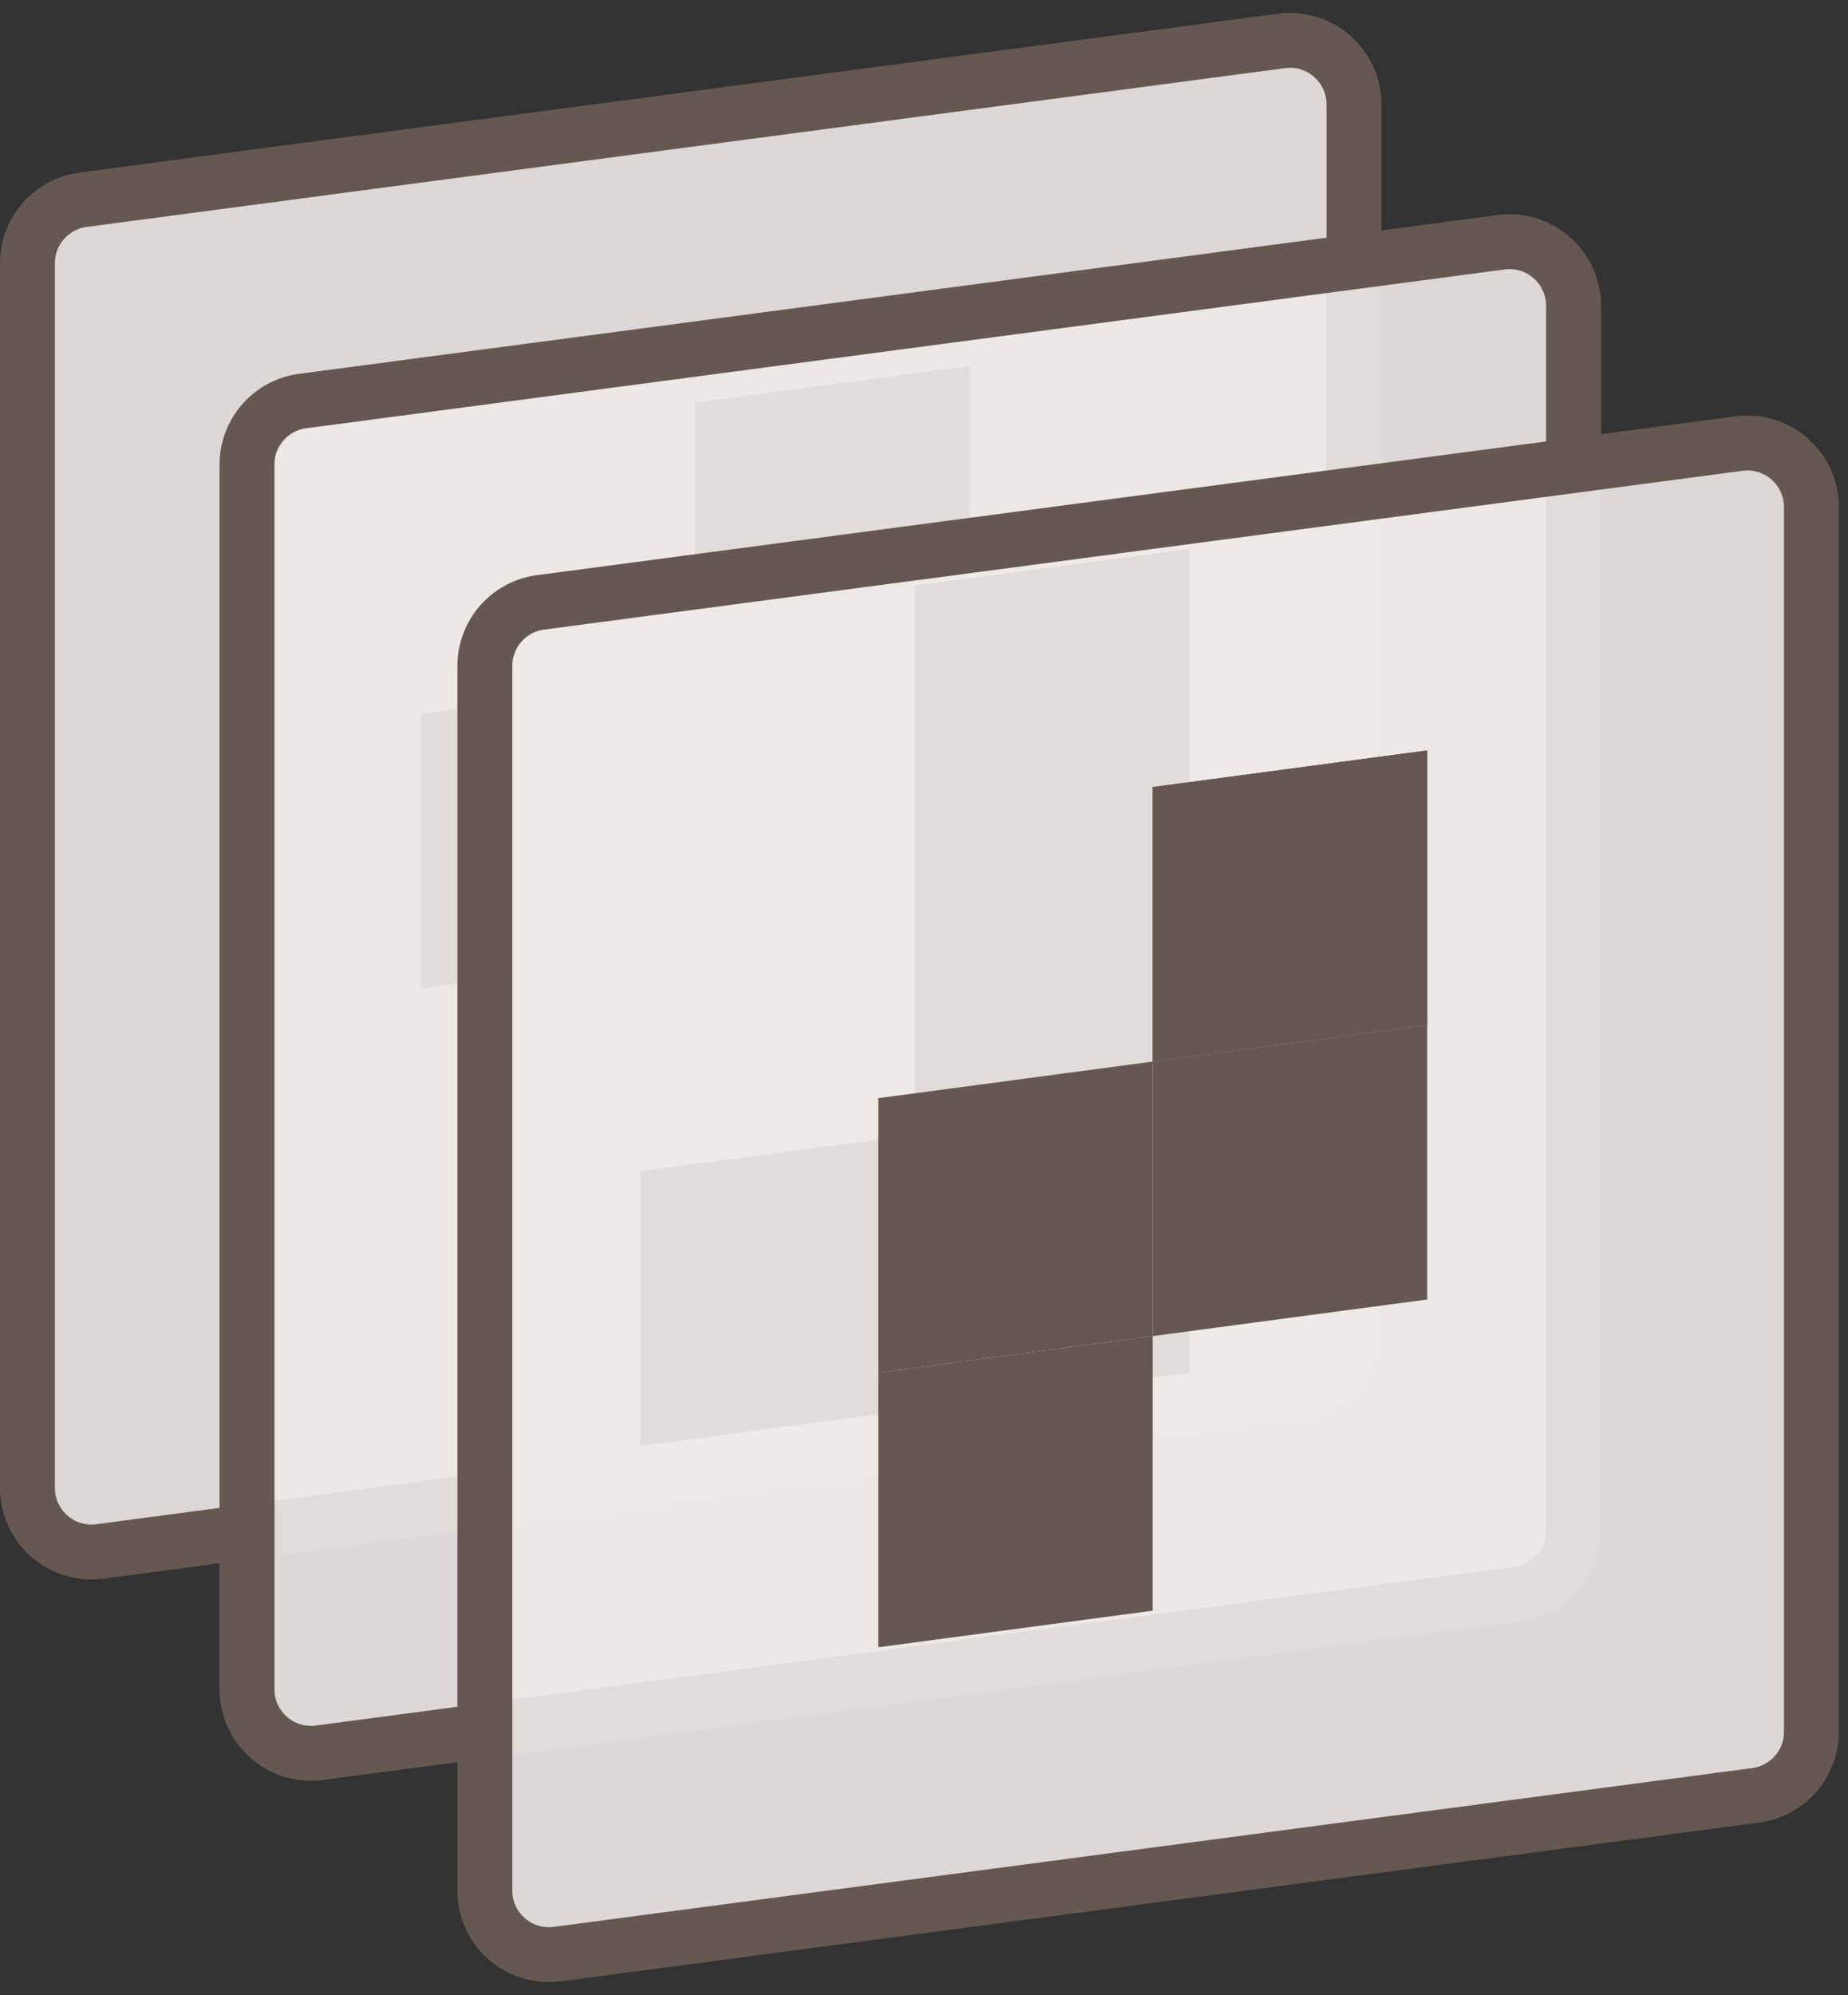 <svg width="101" height="109" viewBox="0 0 101 109" fill="none" xmlns="http://www.w3.org/2000/svg">
<rect x="0" y="0" width="101" height="109" fill="#333333" stroke="none"/>
<path d="M1.5 14.381C1.5 12.626 2.8 11.142 4.54 10.912L70.04 2.236C72.138 1.958 74 3.59 74 5.706V72.619C74 74.374 72.7 75.858 70.96 76.088L5.46 84.764C3.362 85.042 1.5 83.41 1.5 81.294V14.381Z" fill="#F0EAE7" fill-opacity="0.9" stroke="#655851" stroke-width="3"/>
<path d="M38 22L53 20V35L38 37V22Z" fill="#655851"/>
<path d="M38 22L53 20V35L38 37V22Z" fill="#655851"/>
<path d="M38 37L53 35V50L38 37Z" fill="#655851"/>
<path d="M23 39L38 37L53 50L38 52L23 54V39Z" fill="#655851"/>
<path d="M38 52L53 50V65L38 67V52Z" fill="#655851"/>
<path d="M13.5 25.381C13.5 23.626 14.8 22.142 16.54 21.912L82.04 13.236C84.138 12.958 86 14.59 86 16.706V83.619C86 85.374 84.7 86.858 82.96 87.088L17.46 95.764C15.362 96.042 13.5 94.41 13.5 92.294V25.381Z" fill="#F0EAE7" fill-opacity="0.9" stroke="#655851" stroke-width="3"/>
<path d="M50 32L65 30V45L50 47V32Z" fill="#655851"/>
<path d="M50 32L65 30V45L50 47V32Z" fill="#655851"/>
<path d="M50 47L65 45V60L50 62V47Z" fill="#655851"/>
<path d="M65 75V60L50 47V62L35 64L50 77L65 75Z" fill="#655851"/>
<path d="M35 64L50 62V77L35 79V64Z" fill="#655851"/>
<path d="M26.5 36.381C26.5 34.626 27.8 33.142 29.54 32.912L95.04 24.236C97.138 23.958 99 25.59 99 27.706V94.619C99 96.374 97.7 97.858 95.96 98.088L30.46 106.764C28.362 107.042 26.5 105.41 26.5 103.294V36.381Z" fill="#F0EAE7" fill-opacity="0.9" stroke="#655851" stroke-width="3"/>
<path d="M63 43L78 41V56L63 58V43Z" fill="#655851"/>
<path d="M63 43L78 41V56L63 58V43Z" fill="#655851"/>
<path d="M63 58L78 56V71L63 73V58Z" fill="#655851"/>
<path d="M48 60L63 58V73L48 75V60Z" fill="#655851"/>
<path d="M48 75L63 73V88L48 90V75Z" fill="#655851"/>
</svg>
